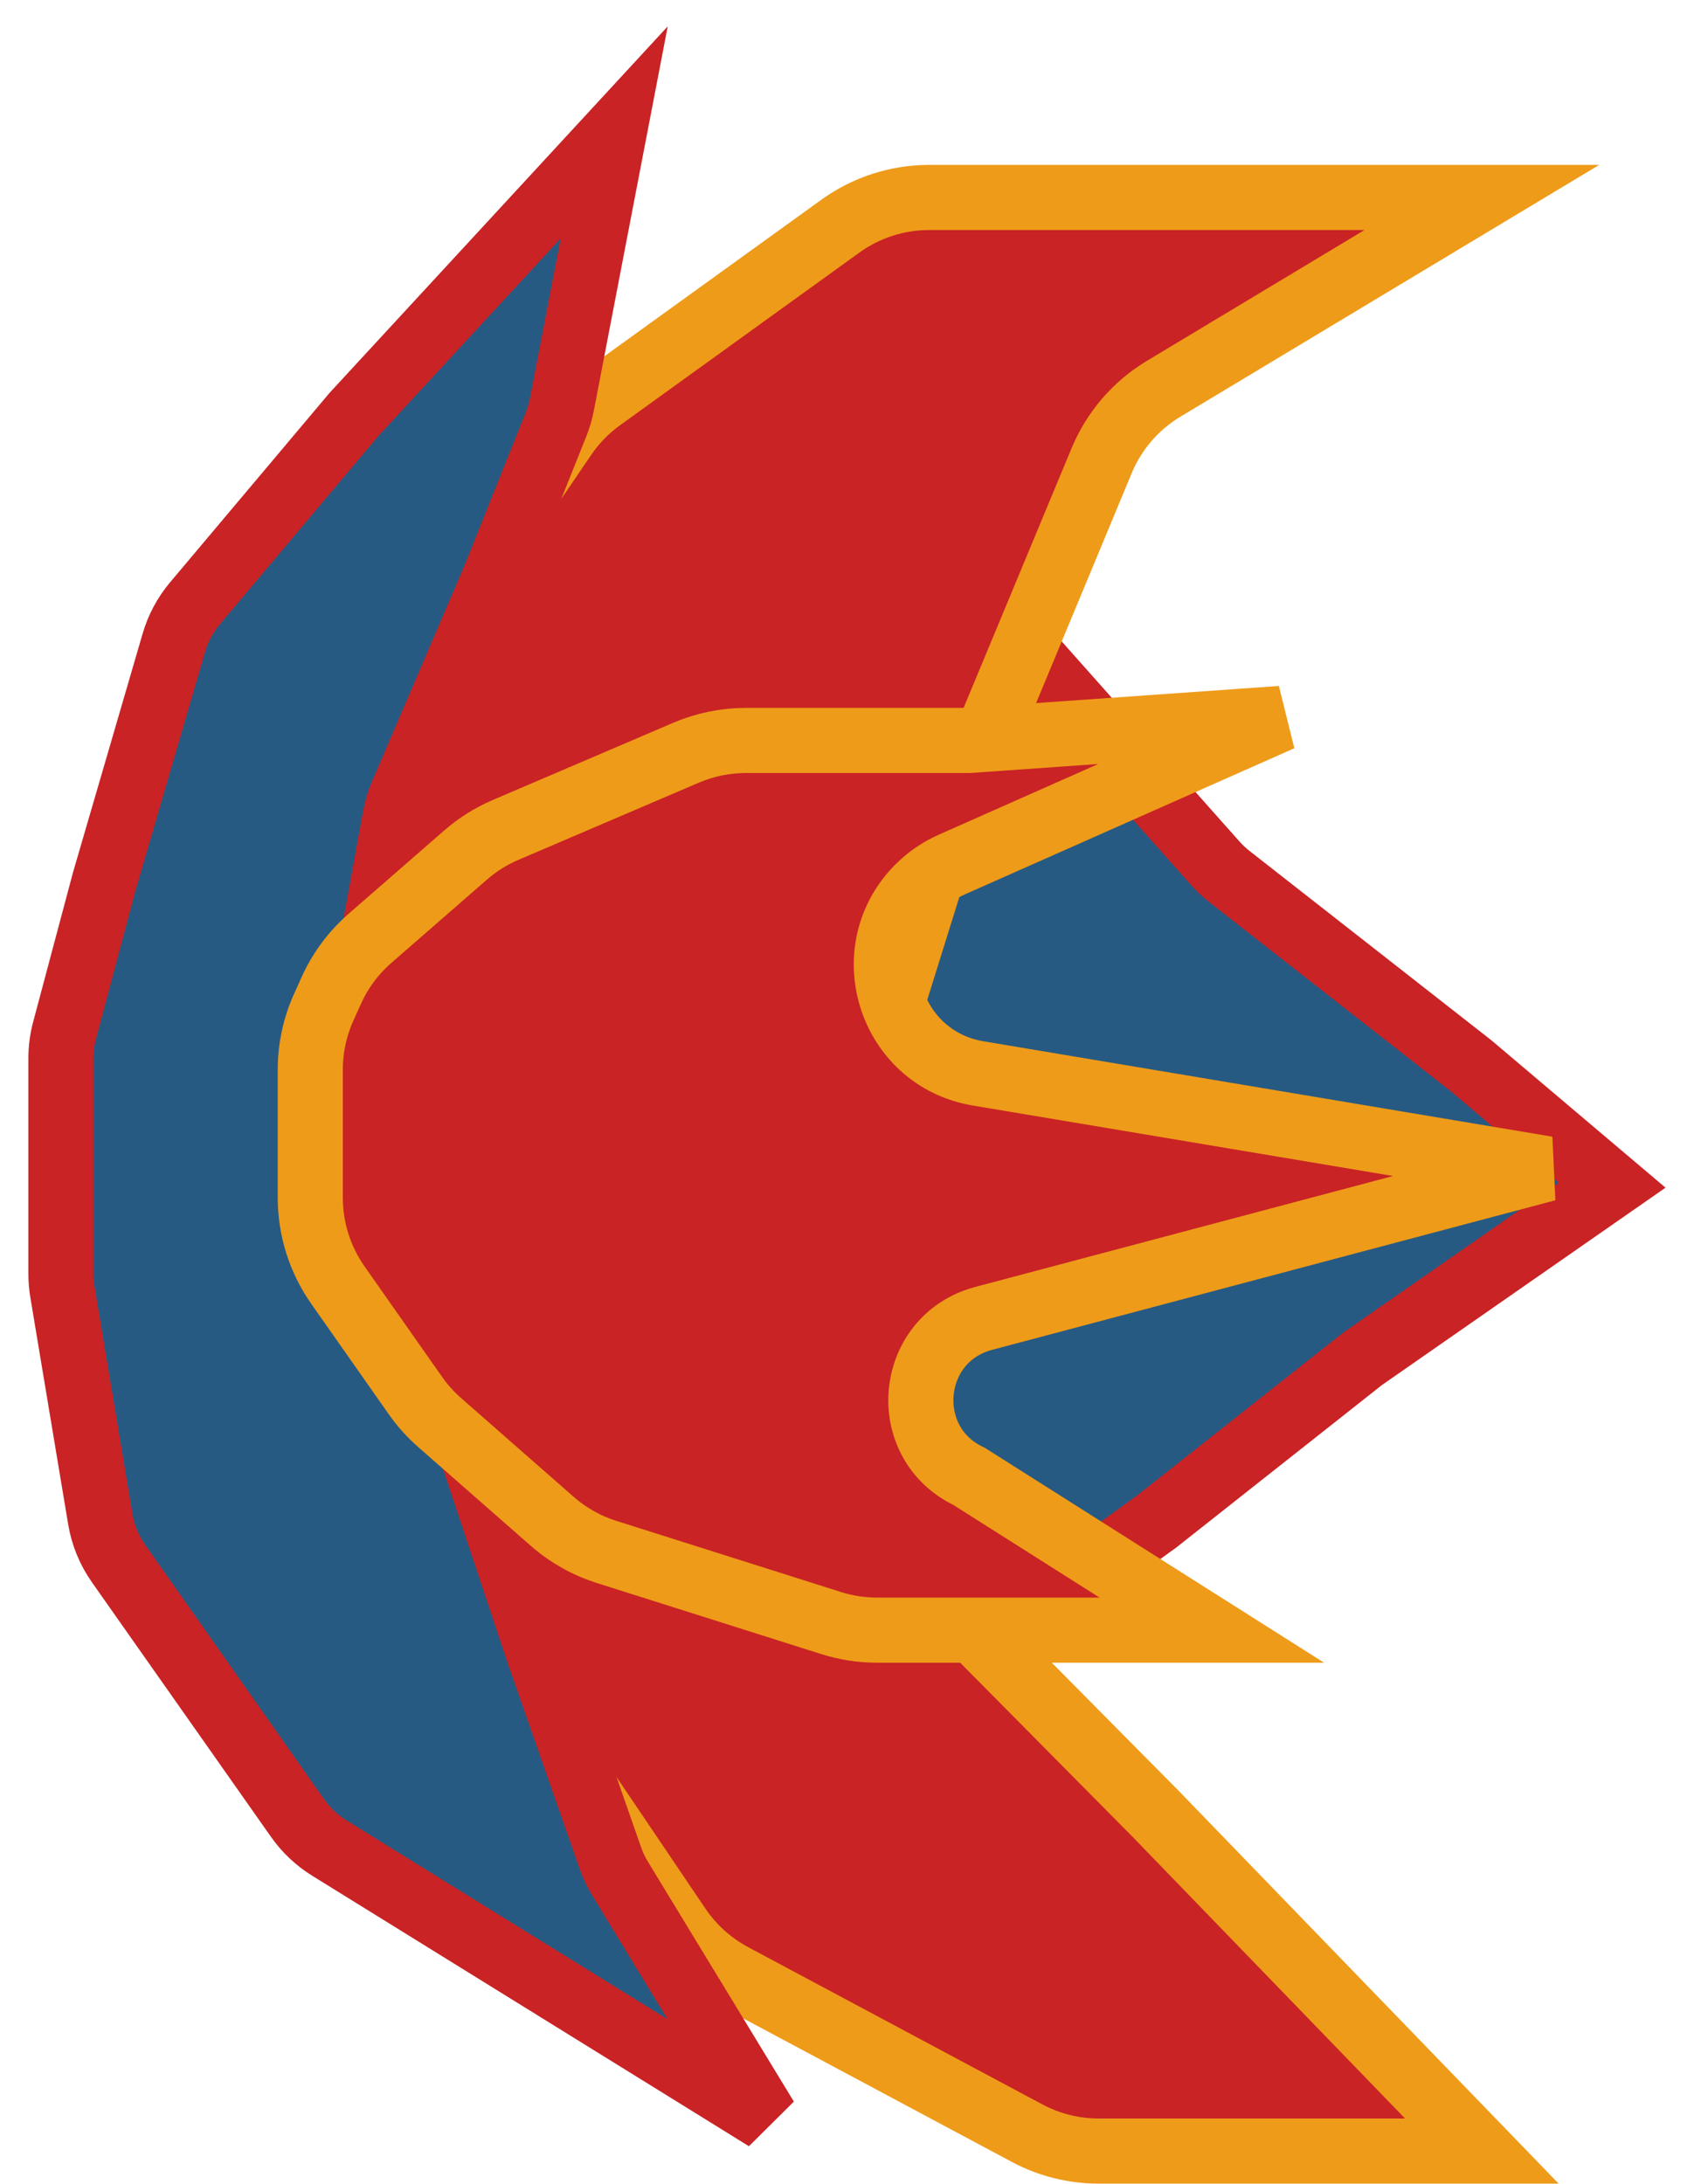 <svg width="51" height="66" viewBox="0 0 51 66" fill="none" xmlns="http://www.w3.org/2000/svg">
<path d="M36.734 26.08L30.075 18.589C29.437 17.871 28.494 17.503 27.538 17.598C26.453 17.707 25.513 18.396 25.084 19.399L20.36 30.419C20.048 31.147 20.011 31.964 20.254 32.718L25.486 48.937C25.968 50.432 27.727 51.075 29.059 50.242L34.963 45.979L41.194 41.059L48.737 35.812L44.473 32.204L37.163 26.484C37.008 26.362 36.864 26.227 36.734 26.08Z" fill="#275A82" stroke="#C92325" stroke-width="1.968"/>
<path d="M17.058 13.194L12.494 19.898C12.203 20.325 11.987 20.797 11.854 21.296L10.847 25.061C10.743 25.448 10.691 25.847 10.691 26.248V38.575C10.691 39.18 10.81 39.779 11.043 40.338L15.061 49.998C15.179 50.281 15.325 50.551 15.497 50.806L20.513 58.227C20.932 58.846 21.495 59.353 22.154 59.705L31.051 64.458C31.717 64.813 32.46 64.999 33.214 64.999H44.798L34.96 54.833L29.182 49C28.685 48.498 28.311 47.889 28.088 47.218L25.256 38.709C24.952 37.796 24.943 36.811 25.229 35.892L28.427 25.644L33.304 13.92C33.681 13.014 34.337 12.253 35.178 11.748L44.798 5.967H36.612H28.09C27.126 5.967 26.187 6.27 25.405 6.834L18.167 12.053C17.734 12.366 17.358 12.752 17.058 13.194Z" fill="#C92325" stroke="#EE9B19" stroke-width="1.968"/>
<path d="M1.842 38.492V31.978C1.842 31.693 1.879 31.409 1.953 31.133L3.154 26.629L5.256 19.423C5.383 18.985 5.601 18.578 5.895 18.229L10.697 12.527L18.568 4L16.987 12.219C16.948 12.424 16.889 12.624 16.812 12.818L14.96 17.446L12.155 23.993C12.058 24.219 11.986 24.456 11.942 24.698L10.779 31.095C10.725 31.396 10.712 31.703 10.743 32.008L11.293 37.507C11.332 37.904 11.444 38.291 11.623 38.648L14.2 43.803C14.27 43.941 14.329 44.085 14.378 44.232L16.272 49.914L18.453 56.147C18.529 56.364 18.628 56.572 18.748 56.769L23.159 64.016L9.955 55.842C9.579 55.609 9.254 55.303 8.999 54.941L3.584 47.246C3.301 46.843 3.112 46.383 3.031 45.898L1.886 39.031C1.857 38.853 1.842 38.673 1.842 38.492Z" fill="#275A82" stroke="#C92325" stroke-width="1.968"/>
<path d="M14.076 25.836L11.186 28.353C10.687 28.787 10.288 29.324 10.016 29.927L9.787 30.435C9.519 31.028 9.38 31.672 9.38 32.323V36.191C9.38 37.135 9.671 38.056 10.213 38.829L12.558 42.169C12.768 42.469 13.014 42.742 13.289 42.984L16.693 45.969C17.17 46.387 17.729 46.702 18.334 46.894L25.126 49.044C25.575 49.186 26.042 49.258 26.512 49.258H36.635L29.297 44.612C27.149 43.592 27.439 40.448 29.737 39.838L46.768 35.318L29.57 32.435C26.869 31.983 25.846 28.639 27.832 26.752C28.108 26.491 28.426 26.278 28.774 26.124L38.731 21.71L29.297 22.374H22.55C21.93 22.374 21.316 22.5 20.745 22.743L15.287 25.077C14.846 25.265 14.438 25.521 14.076 25.836Z" fill="#C92325" stroke="#EE9B19" stroke-width="1.968"/>
</svg>
